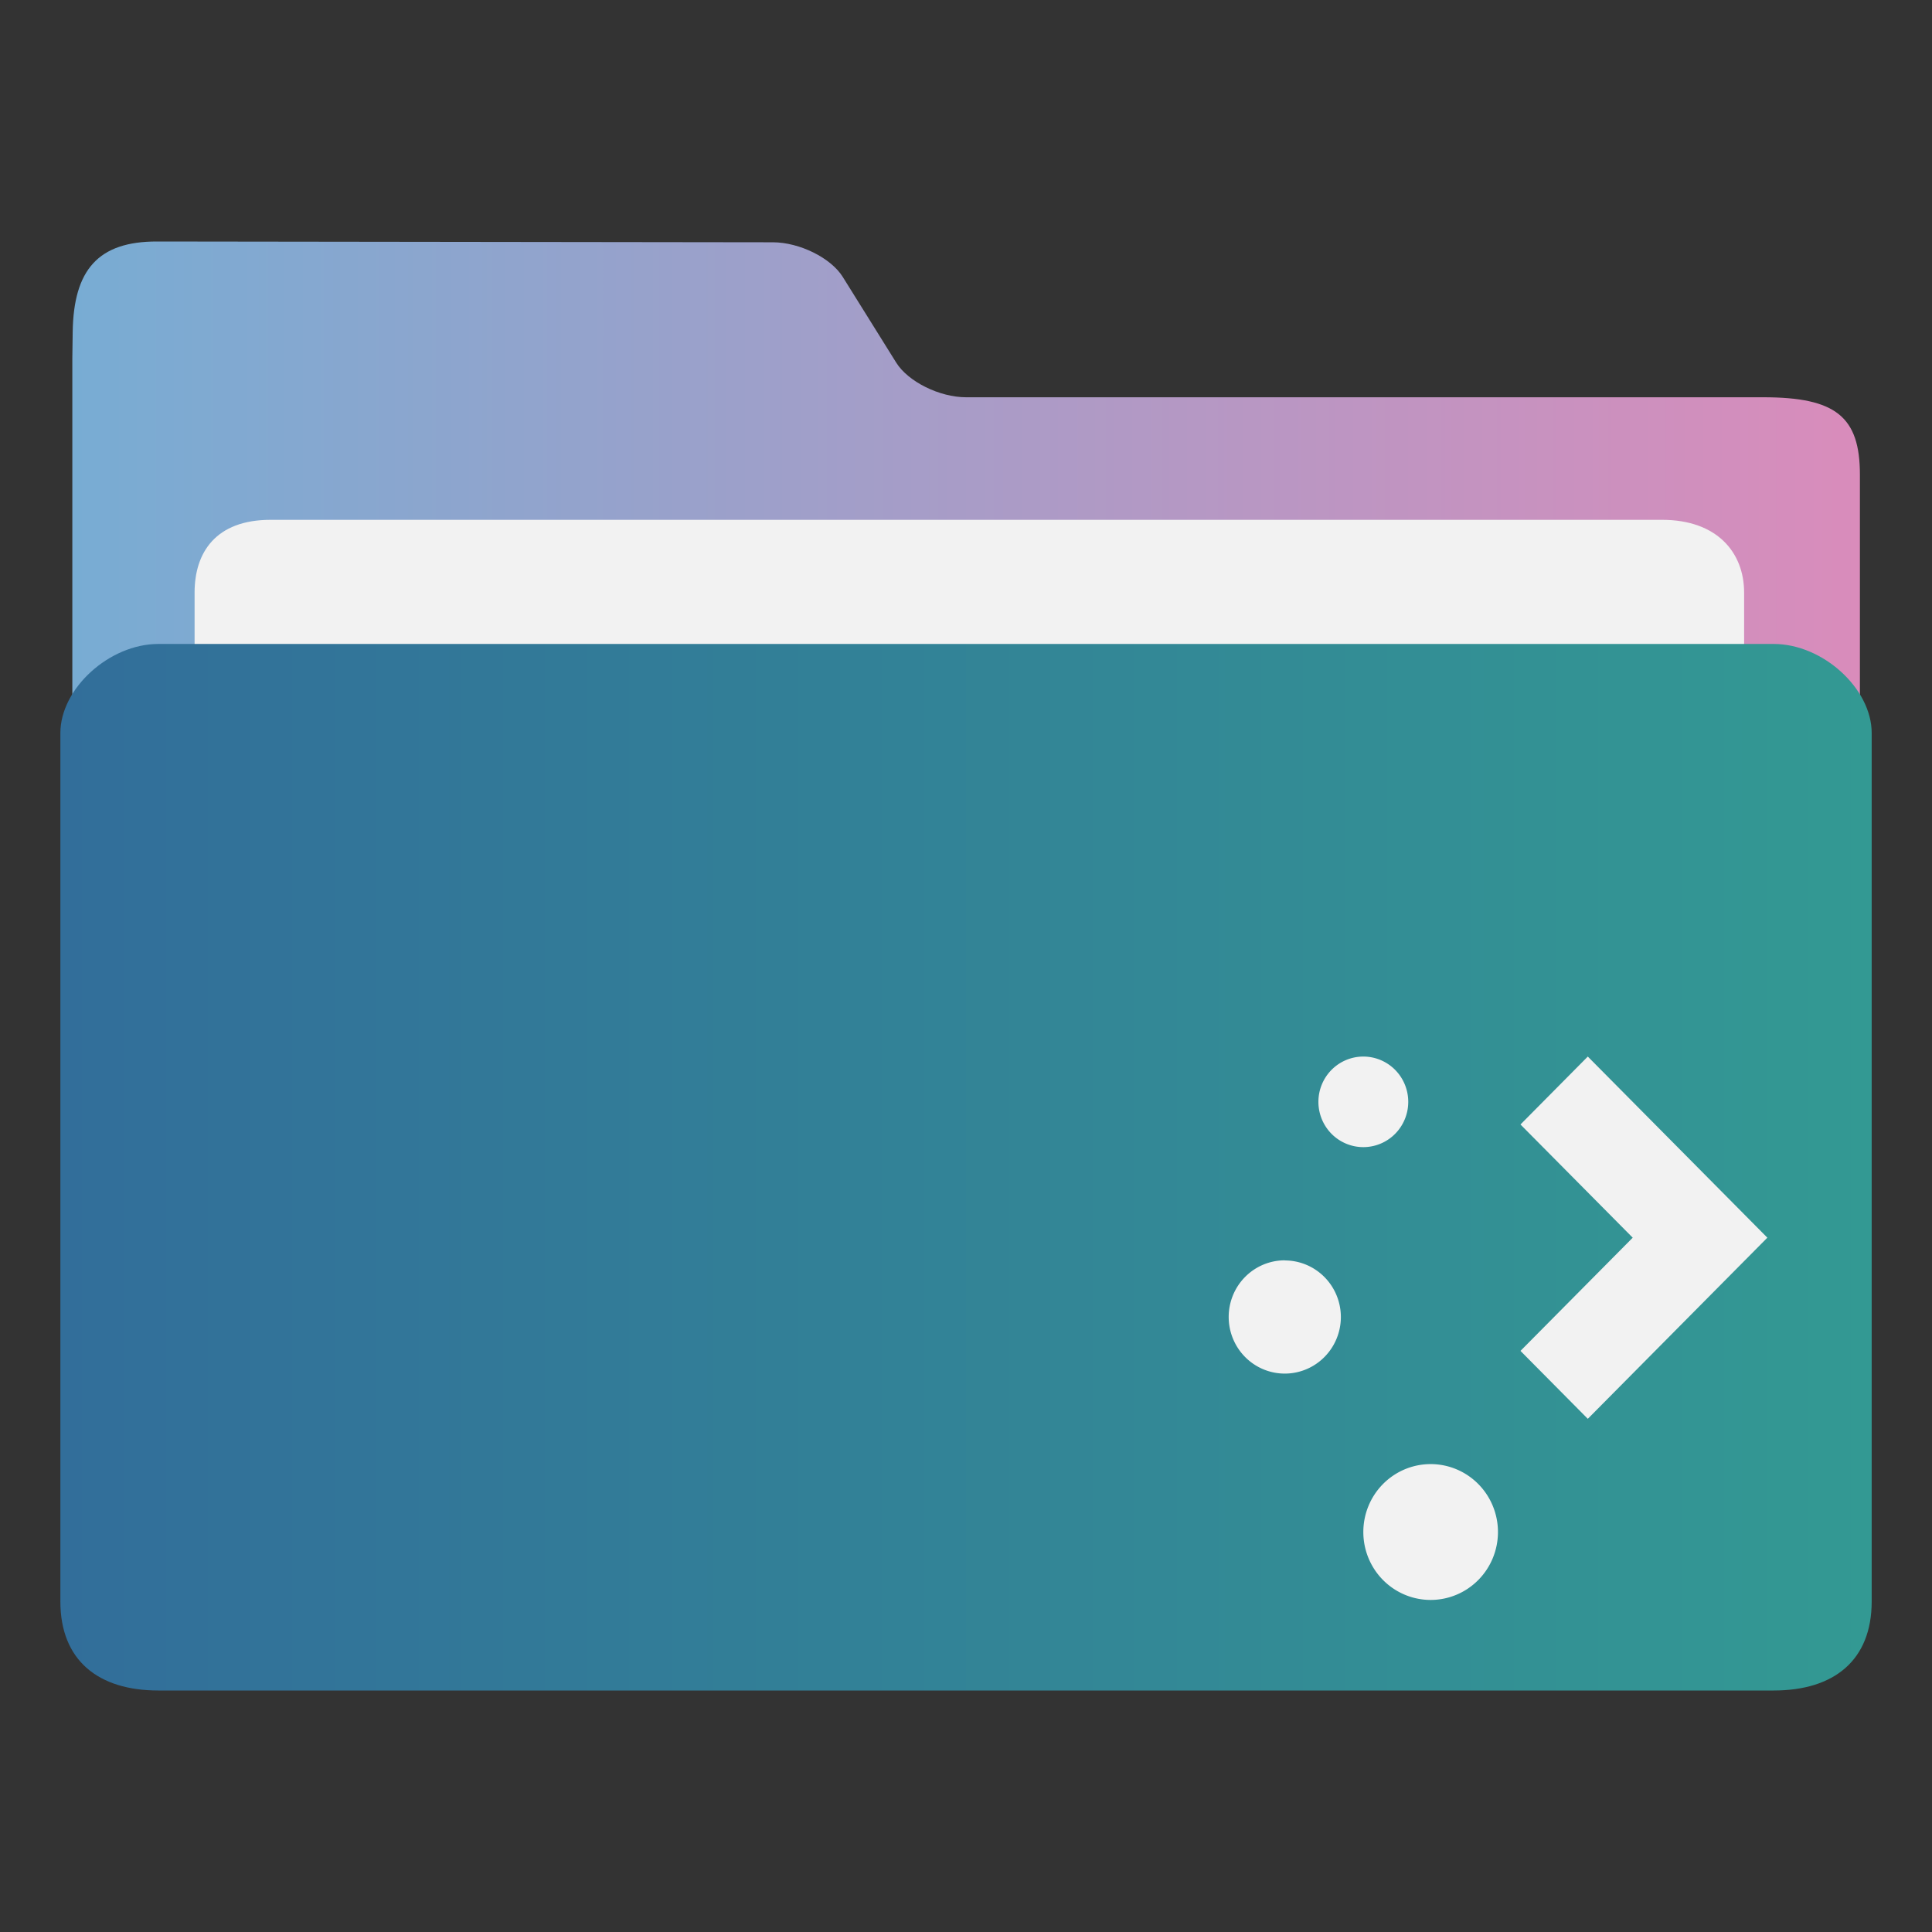 <svg xmlns="http://www.w3.org/2000/svg" width="32" height="32"><rect width="100%" height="100%" fill="#333333" stroke="none"/><defs><linearGradient id="a" x1="385.769" x2="415.377" y1="531.2" y2="531.2" gradientUnits="userSpaceOnUse"><stop offset="0" stop-color="#78acd3"/><stop offset="1" stop-color="#d98cbb"/></linearGradient><linearGradient id="b" x1="385.571" x2="415.571" y1="535.131" y2="535.131" gradientUnits="userSpaceOnUse"><stop offset="0" stop-color="#326e9a"/><stop offset="1" stop-color="#339993"/></linearGradient></defs><path fill="url(#a)" d="M400.573 522.378c-.44 0-.961-.258-1.158-.574l-.885-1.419c-.196-.316-.717-.573-1.157-.574l-10.201-.013c-.973-.002-1.383.467-1.397 1.502l-.006.436v19.569c0 .353 1.16 1.283 1.6 1.283h26.408c.44 0 1.6-.93 1.6-1.283v-17.644c0-.962-.4-1.283-1.6-1.283z" transform="translate(-384.571 -515.798)"/><path fill="#f2f2f2" d="M28.889 13.43c0 .663-.398 1.205-1.309 1.205H4.482c-.911 0-1.259-.542-1.259-1.205V9.815c0-.663.349-1.205 1.259-1.205H27.53c.911 0 1.358.542 1.358 1.205z"/><path fill="url(#b)" d="M413.95 526.464h-26.757c-.811 0-1.622.738-1.622 1.475v14.384c0 .976.627 1.475 1.622 1.475h26.757c.998 0 1.622-.5 1.622-1.475v-14.384c0-.738-.811-1.475-1.622-1.475" transform="translate(-384.571 -515.798)"/><path fill="#f2f2f2" d="M22.581 17.5a.744.75 0 0 0-.744.75.744.75 0 0 0 .744.75.744.75 0 0 0 .744-.75.744.75 0 0 0-.744-.75m3.718 0-1.115 1.125 1.859 1.875-1.859 1.875 1.115 1.125 2.974-3zm-5.019 3.375a.929.938 0 0 0-.929.938.929.938 0 0 0 .929.938.929.938 0 0 0 .929-.937.929.938 0 0 0-.929-.937zm2.416 3.375a1.115 1.125 0 0 0-1.115 1.125 1.115 1.125 0 0 0 1.115 1.125 1.115 1.125 0 0 0 1.115-1.125 1.115 1.125 0 0 0-1.115-1.125"/></svg>